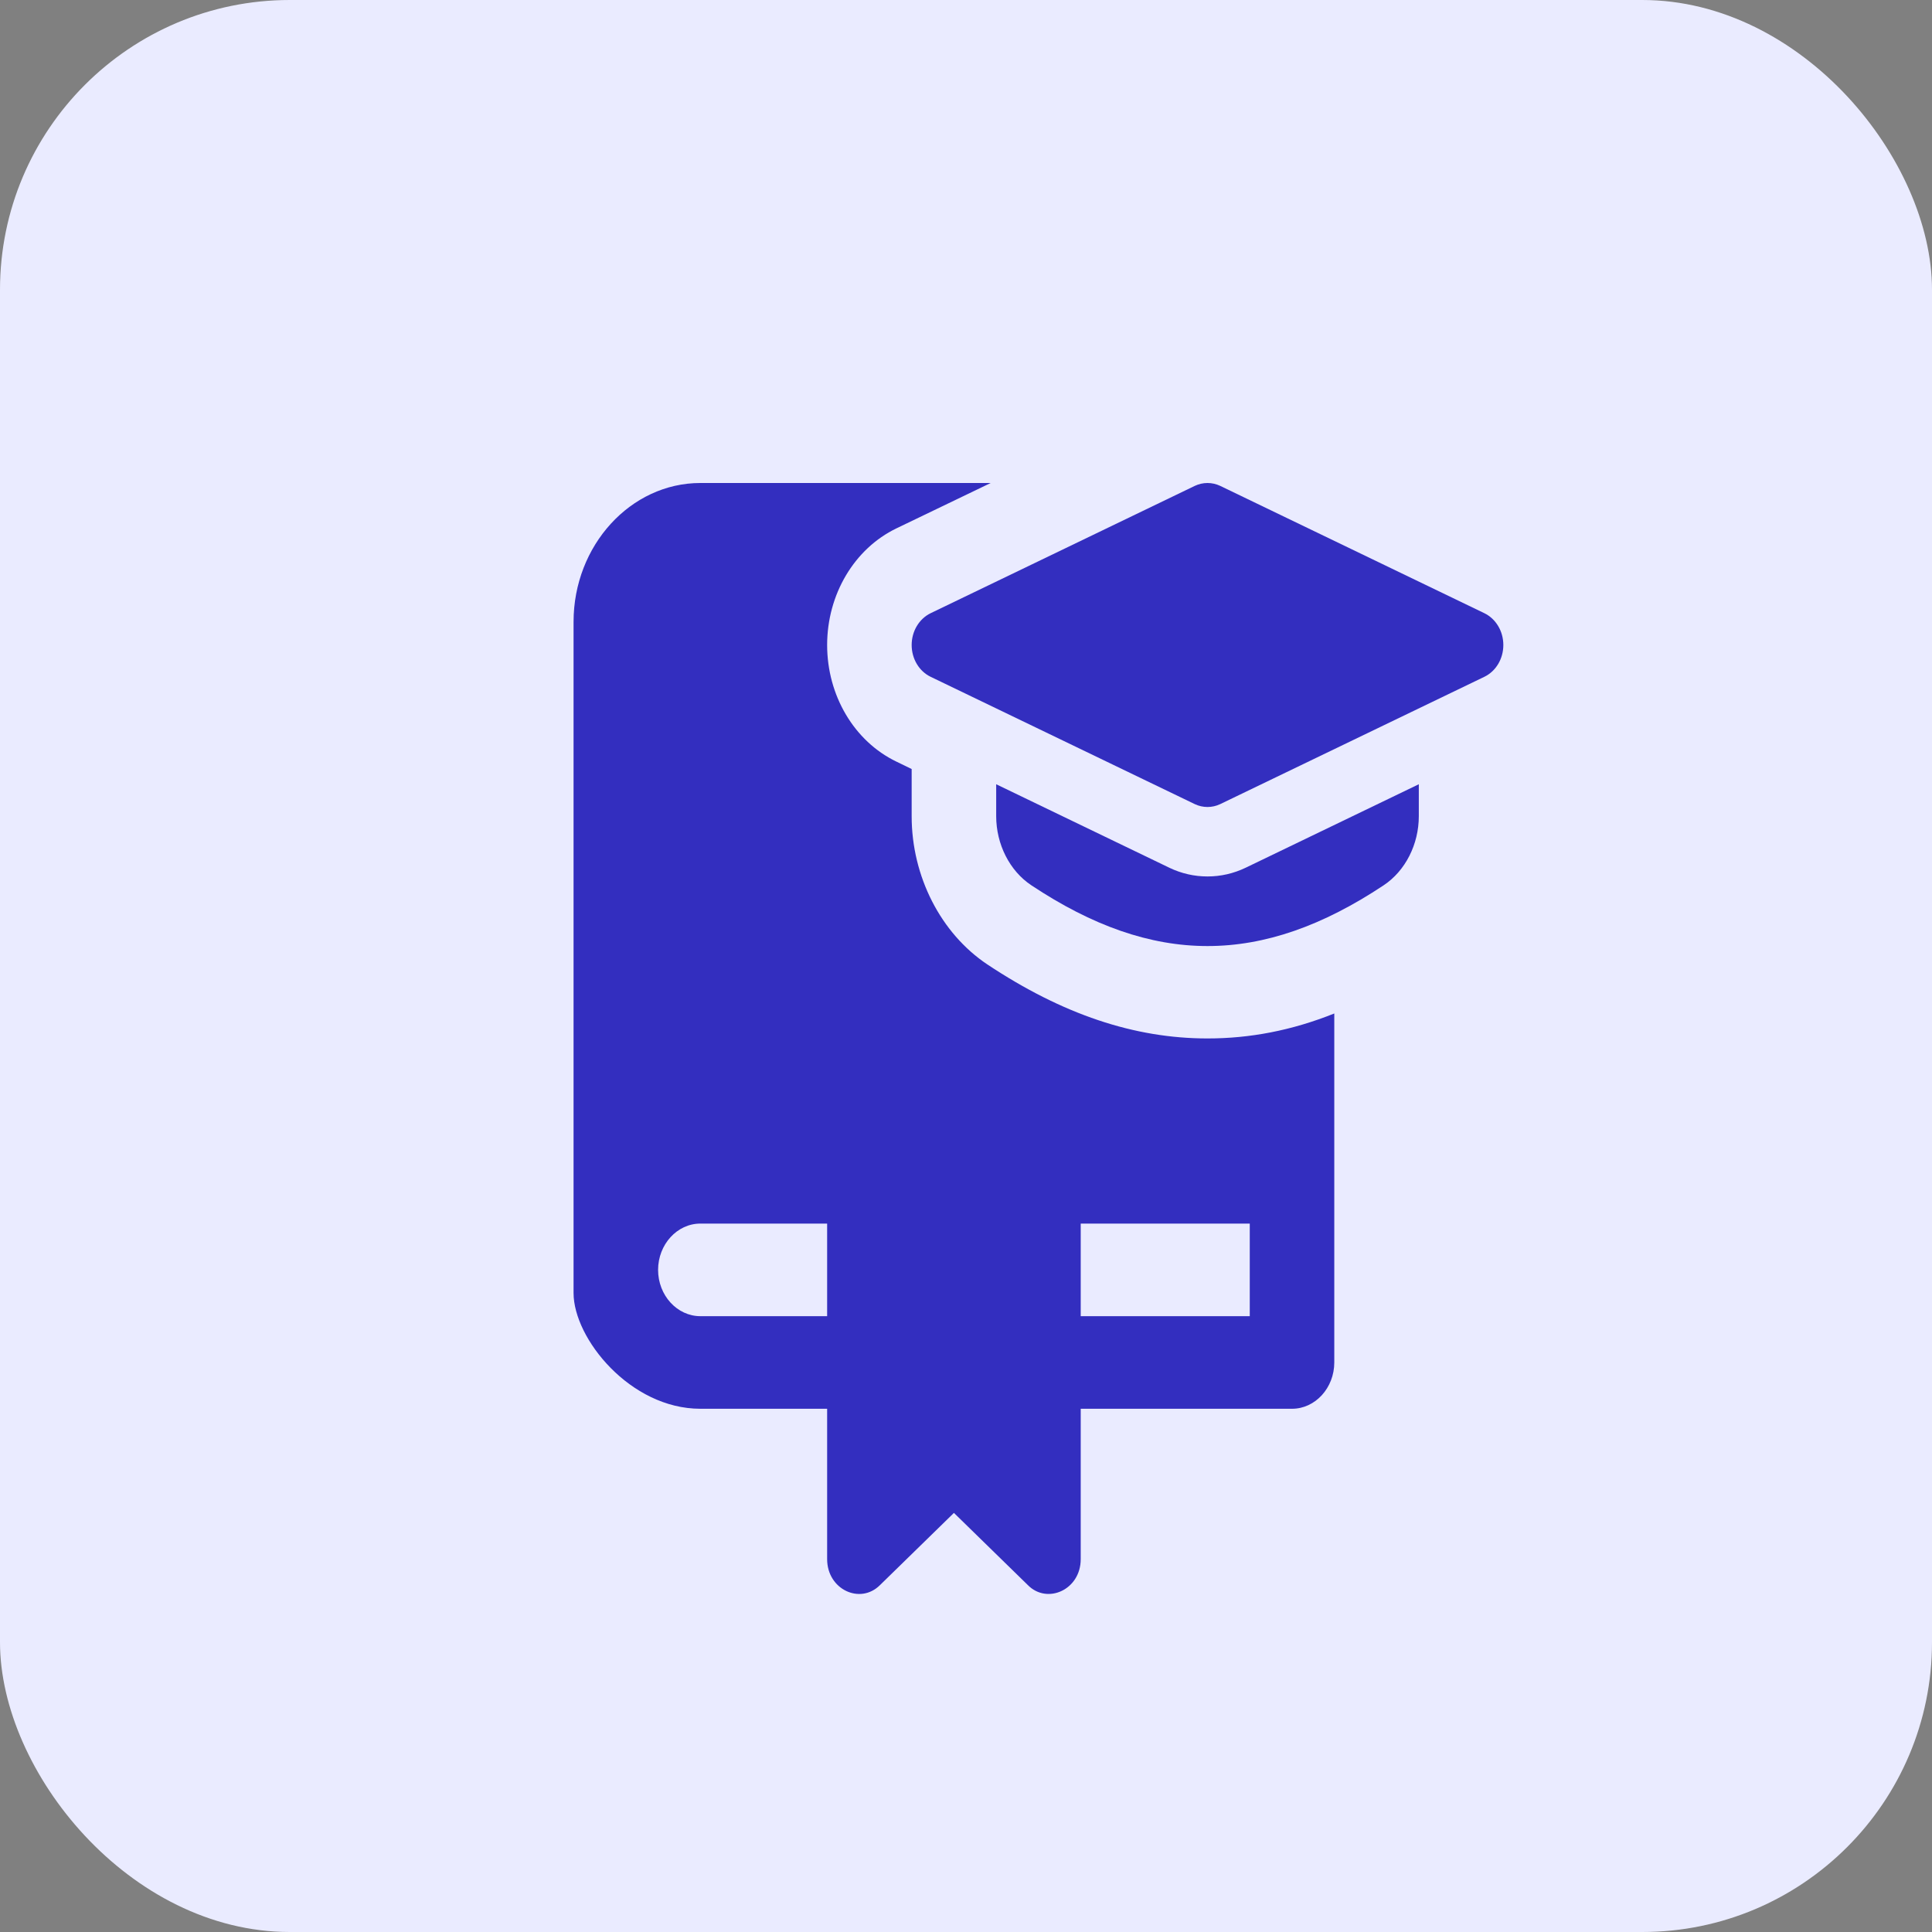 <svg width="40" height="40" viewBox="0 0 40 40" fill="none" xmlns="http://www.w3.org/2000/svg">
<rect x="0" y="0" width="40" height="40" fill="#808080" stroke="none"/>
<rect width="40" height="40" rx="6" fill="#EAEBFF"/>
<g clip-path="url(#clip0_8_4579)">
<path d="M25 16.708C24.91 16.708 24.82 16.688 24.736 16.648L19.267 14.012C19.029 13.897 18.875 13.64 18.875 13.354C18.875 13.069 19.029 12.812 19.267 12.696L24.736 10.06C24.904 9.98 25.096 9.98 25.264 10.06L30.733 12.696C30.971 12.812 31.125 13.069 31.125 13.354C31.125 13.64 30.971 13.897 30.733 14.012L25.264 16.648C25.18 16.688 25.09 16.708 25 16.708Z" fill="#332EBF"/>
<path d="M25.793 17.964C25.538 18.086 25.273 18.146 25 18.146C24.727 18.146 24.462 18.086 24.211 17.966L20.625 16.237V16.897C20.625 17.481 20.904 18.031 21.353 18.329C22.614 19.167 23.807 19.587 25 19.587C26.193 19.587 27.386 19.167 28.647 18.329C29.096 18.031 29.375 17.482 29.375 16.897V16.237L25.793 17.964Z" fill="#332EBF"/>
<path d="M27.625 20.983C26.741 21.337 25.875 21.5 25 21.5C23.486 21.5 21.999 21.002 20.441 19.967C19.479 19.325 18.875 18.146 18.875 16.9V15.922L18.56 15.769C17.685 15.348 17.125 14.399 17.125 13.354C17.125 12.31 17.685 11.361 18.56 10.939L20.511 10H14.5C13.056 10 11.875 11.294 11.875 12.875V26.771C11.875 27.71 13.047 29.167 14.5 29.167H17.125V32.281C17.125 32.906 17.806 33.229 18.219 32.818L19.75 31.323L21.281 32.818C21.68 33.223 22.375 32.917 22.375 32.281V29.167H26.75C27.231 29.167 27.625 28.735 27.625 28.208C27.625 27.522 27.625 22.106 27.625 20.983ZM17.125 27.25H14.5C14.019 27.25 13.625 26.819 13.625 26.292C13.625 25.765 14.019 25.333 14.5 25.333H17.125V27.25ZM25.875 27.25H22.375V25.333H25.875V27.25Z" fill="#332EBF"/>
</g>
<defs>
<clipPath id="clip0_8_4579">
<rect width="21" height="23" fill="white" transform="translate(11 10)"/>
</clipPath>
</defs>
</svg>
